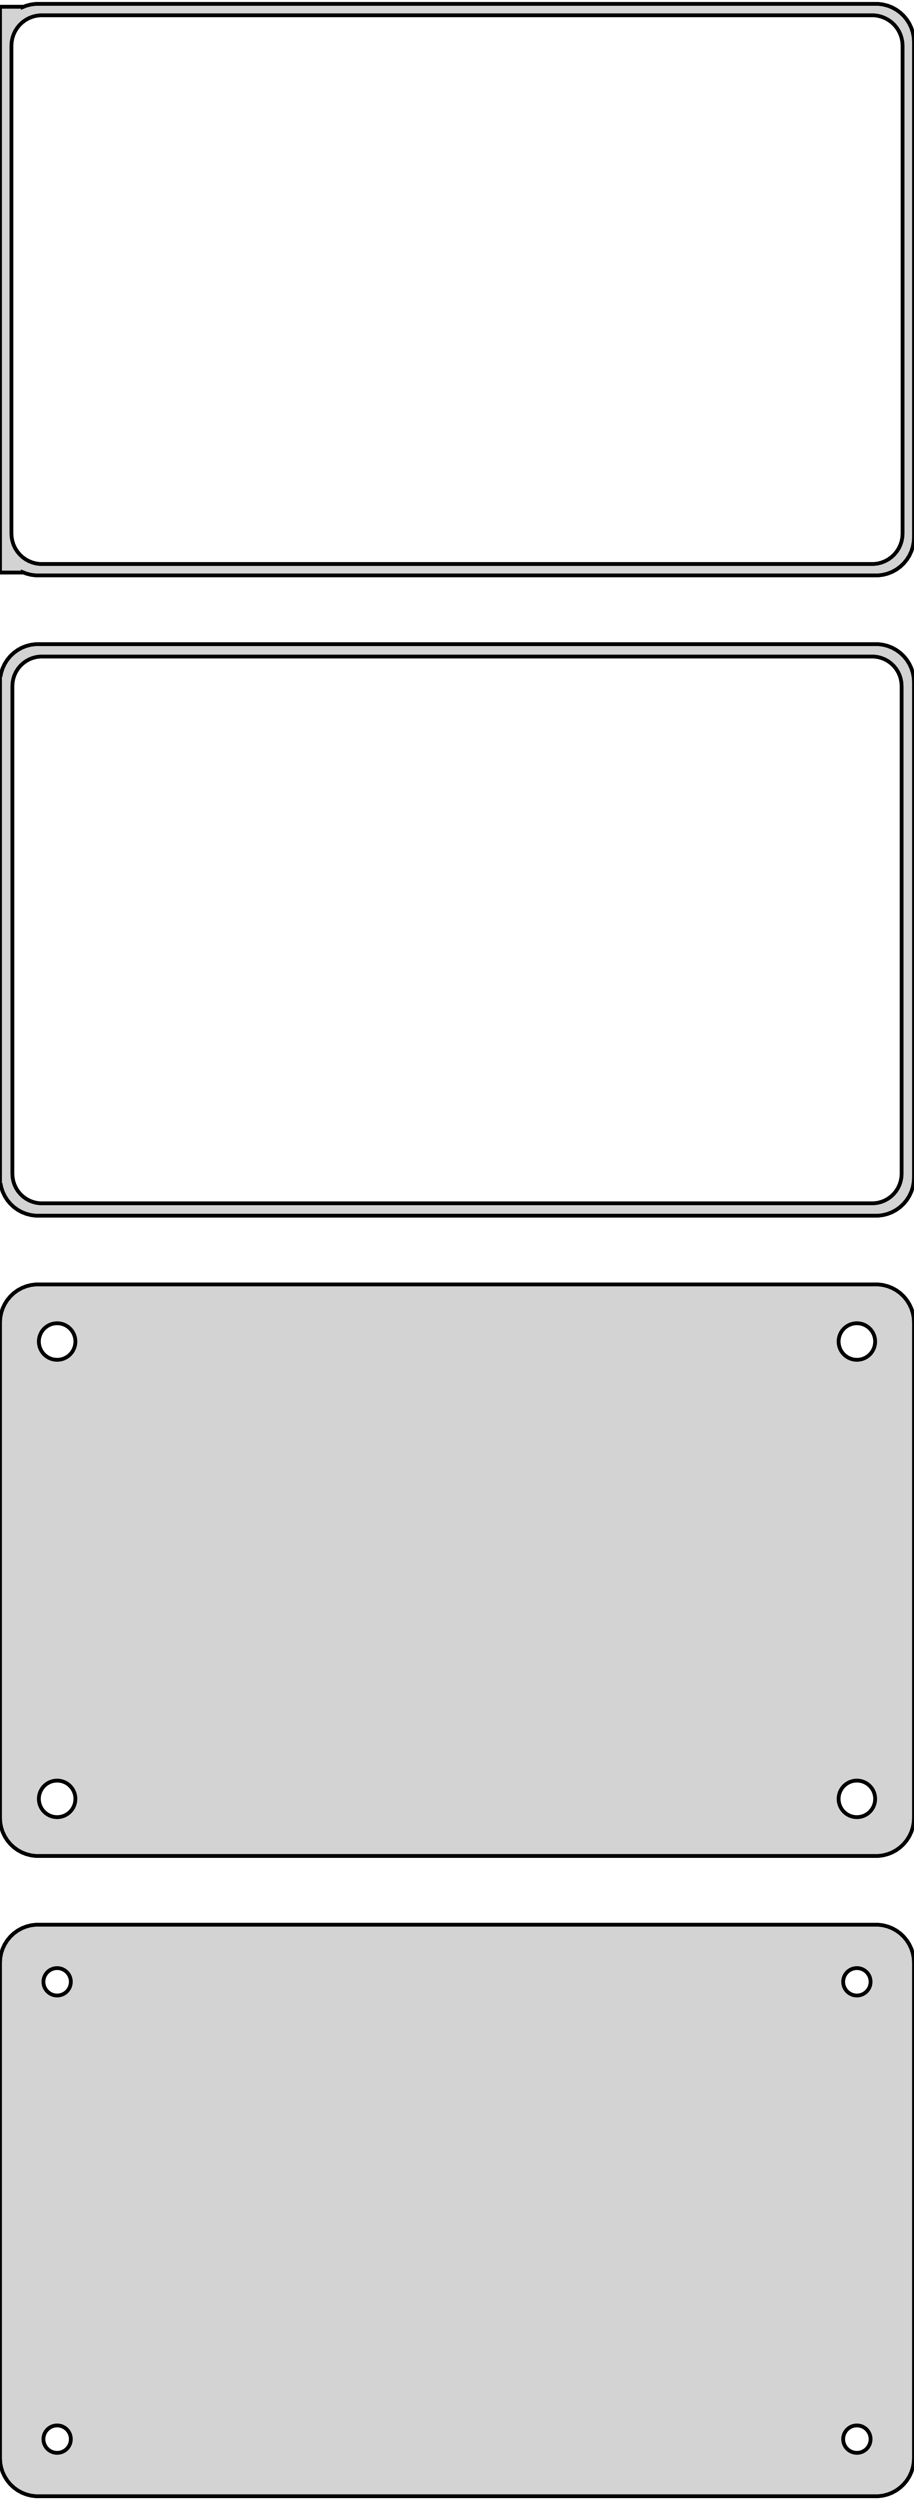 <?xml version="1.0" standalone="no"?>
<!DOCTYPE svg PUBLIC "-//W3C//DTD SVG 1.1//EN" "http://www.w3.org/Graphics/SVG/1.1/DTD/svg11.dtd">
<svg width="120mm" height="328mm" viewBox="-60 -542 120 328" xmlns="http://www.w3.org/2000/svg" version="1.1">
<title>OpenSCAD Model</title>
<path d="
M 55.937,-466.589 L 56.545,-466.745 L 57.129,-466.976 L 57.679,-467.278 L 58.187,-467.647 L 58.645,-468.077
 L 59.045,-468.561 L 59.382,-469.091 L 59.649,-469.659 L 59.843,-470.257 L 59.961,-470.873 L 60,-471.5
 L 60,-536.5 L 59.961,-537.127 L 59.843,-537.743 L 59.649,-538.341 L 59.382,-538.909 L 59.045,-539.439
 L 58.645,-539.923 L 58.187,-540.353 L 57.679,-540.722 L 57.129,-541.024 L 56.545,-541.255 L 55.937,-541.411
 L 55.314,-541.49 L -55.314,-541.49 L -55.937,-541.411 L -56.545,-541.255 L -57,-541.075 L -57,-541.115
 L -60,-541.115 L -60,-466.885 L -57,-466.885 L -57,-466.925 L -56.545,-466.745 L -55.937,-466.589
 L -55.314,-466.51 L 55.314,-466.51 z
M -54.751,-468.008 L -55.249,-468.071 L -55.736,-468.196 L -56.203,-468.381 L -56.643,-468.623 L -57.05,-468.918
 L -57.416,-469.262 L -57.736,-469.649 L -58.005,-470.073 L -58.219,-470.528 L -58.374,-471.005 L -58.468,-471.499
 L -58.5,-472 L -58.5,-536 L -58.468,-536.501 L -58.374,-536.995 L -58.219,-537.472 L -58.005,-537.927
 L -57.736,-538.351 L -57.416,-538.738 L -57.05,-539.082 L -56.643,-539.377 L -56.203,-539.619 L -55.736,-539.804
 L -55.249,-539.929 L -54.751,-539.992 L 54.751,-539.992 L 55.249,-539.929 L 55.736,-539.804 L 56.203,-539.619
 L 56.643,-539.377 L 57.05,-539.082 L 57.416,-538.738 L 57.736,-538.351 L 58.005,-537.927 L 58.219,-537.472
 L 58.374,-536.995 L 58.468,-536.501 L 58.5,-536 L 58.5,-472 L 58.468,-471.499 L 58.374,-471.005
 L 58.219,-470.528 L 58.005,-470.073 L 57.736,-469.649 L 57.416,-469.262 L 57.05,-468.918 L 56.643,-468.623
 L 56.203,-468.381 L 55.736,-468.196 L 55.249,-468.071 L 54.751,-468.008 z
M 55.937,-382.589 L 56.545,-382.745 L 57.129,-382.976 L 57.679,-383.278 L 58.187,-383.647 L 58.645,-384.077
 L 59.045,-384.561 L 59.382,-385.091 L 59.649,-385.659 L 59.843,-386.257 L 59.961,-386.873 L 60,-387.5
 L 60,-452.5 L 59.961,-453.127 L 59.843,-453.743 L 59.649,-454.341 L 59.382,-454.909 L 59.045,-455.439
 L 58.645,-455.923 L 58.187,-456.353 L 57.679,-456.722 L 57.129,-457.024 L 56.545,-457.255 L 55.937,-457.411
 L 55.314,-457.49 L -55.314,-457.49 L -55.937,-457.411 L -56.545,-457.255 L -57.129,-457.024 L -57.679,-456.722
 L -58.187,-456.353 L -58.645,-455.923 L -59.045,-455.439 L -59.382,-454.909 L -59.649,-454.341 L -59.843,-453.743
 L -59.9,-453.444 L -60,-453.444 L -60,-386.556 L -59.9,-386.556 L -59.843,-386.257 L -59.649,-385.659
 L -59.382,-385.091 L -59.045,-384.561 L -58.645,-384.077 L -58.187,-383.647 L -57.679,-383.278 L -57.129,-382.976
 L -56.545,-382.745 L -55.937,-382.589 L -55.314,-382.51 L 55.314,-382.51 z
M -54.743,-384.135 L -55.226,-384.196 L -55.697,-384.317 L -56.149,-384.496 L -56.575,-384.73 L -56.968,-385.016
 L -57.323,-385.349 L -57.633,-385.724 L -57.894,-386.134 L -58.101,-386.574 L -58.251,-387.037 L -58.342,-387.515
 L -58.373,-388 L -58.373,-452 L -58.342,-452.485 L -58.251,-452.963 L -58.101,-453.426 L -57.894,-453.866
 L -57.633,-454.276 L -57.323,-454.651 L -56.968,-454.984 L -56.575,-455.27 L -56.149,-455.504 L -55.697,-455.683
 L -55.226,-455.804 L -54.743,-455.865 L 54.743,-455.865 L 55.226,-455.804 L 55.697,-455.683 L 56.149,-455.504
 L 56.575,-455.27 L 56.968,-454.984 L 57.323,-454.651 L 57.633,-454.276 L 57.894,-453.866 L 58.101,-453.426
 L 58.251,-452.963 L 58.342,-452.485 L 58.373,-452 L 58.373,-388 L 58.342,-387.515 L 58.251,-387.037
 L 58.101,-386.574 L 57.894,-386.134 L 57.633,-385.724 L 57.323,-385.349 L 56.968,-385.016 L 56.575,-384.73
 L 56.149,-384.496 L 55.697,-384.317 L 55.226,-384.196 L 54.743,-384.135 z
M 55.937,-298.589 L 56.545,-298.745 L 57.129,-298.976 L 57.679,-299.278 L 58.187,-299.647 L 58.645,-300.077
 L 59.045,-300.561 L 59.382,-301.091 L 59.649,-301.659 L 59.843,-302.257 L 59.961,-302.873 L 60,-303.5
 L 60,-368.5 L 59.961,-369.127 L 59.843,-369.743 L 59.649,-370.341 L 59.382,-370.909 L 59.045,-371.439
 L 58.645,-371.923 L 58.187,-372.353 L 57.679,-372.722 L 57.129,-373.024 L 56.545,-373.255 L 55.937,-373.411
 L 55.314,-373.49 L -55.314,-373.49 L -55.937,-373.411 L -56.545,-373.255 L -57.129,-373.024 L -57.679,-372.722
 L -58.187,-372.353 L -58.645,-371.923 L -59.045,-371.439 L -59.382,-370.909 L -59.649,-370.341 L -59.843,-369.743
 L -59.961,-369.127 L -60,-368.5 L -60,-303.5 L -59.961,-302.873 L -59.843,-302.257 L -59.649,-301.659
 L -59.382,-301.091 L -59.045,-300.561 L -58.645,-300.077 L -58.187,-299.647 L -57.679,-299.278 L -57.129,-298.976
 L -56.545,-298.745 L -55.937,-298.589 L -55.314,-298.51 L 55.314,-298.51 z
M 52.349,-363.605 L 52.05,-363.643 L 51.758,-363.717 L 51.478,-363.828 L 51.214,-363.974 L 50.97,-364.151
 L 50.751,-364.357 L 50.558,-364.589 L 50.397,-364.844 L 50.269,-365.117 L 50.175,-365.403 L 50.119,-365.699
 L 50.1,-366 L 50.119,-366.301 L 50.175,-366.597 L 50.269,-366.883 L 50.397,-367.156 L 50.558,-367.411
 L 50.751,-367.643 L 50.97,-367.849 L 51.214,-368.026 L 51.478,-368.172 L 51.758,-368.283 L 52.05,-368.357
 L 52.349,-368.395 L 52.651,-368.395 L 52.95,-368.357 L 53.242,-368.283 L 53.522,-368.172 L 53.786,-368.026
 L 54.03,-367.849 L 54.249,-367.643 L 54.442,-367.411 L 54.603,-367.156 L 54.731,-366.883 L 54.825,-366.597
 L 54.881,-366.301 L 54.9,-366 L 54.881,-365.699 L 54.825,-365.403 L 54.731,-365.117 L 54.603,-364.844
 L 54.442,-364.589 L 54.249,-364.357 L 54.03,-364.151 L 53.786,-363.974 L 53.522,-363.828 L 53.242,-363.717
 L 52.95,-363.643 L 52.651,-363.605 z
M -52.651,-363.605 L -52.95,-363.643 L -53.242,-363.717 L -53.522,-363.828 L -53.786,-363.974 L -54.03,-364.151
 L -54.249,-364.357 L -54.442,-364.589 L -54.603,-364.844 L -54.731,-365.117 L -54.825,-365.403 L -54.881,-365.699
 L -54.9,-366 L -54.881,-366.301 L -54.825,-366.597 L -54.731,-366.883 L -54.603,-367.156 L -54.442,-367.411
 L -54.249,-367.643 L -54.03,-367.849 L -53.786,-368.026 L -53.522,-368.172 L -53.242,-368.283 L -52.95,-368.357
 L -52.651,-368.395 L -52.349,-368.395 L -52.05,-368.357 L -51.758,-368.283 L -51.478,-368.172 L -51.214,-368.026
 L -50.97,-367.849 L -50.751,-367.643 L -50.558,-367.411 L -50.397,-367.156 L -50.269,-366.883 L -50.175,-366.597
 L -50.119,-366.301 L -50.1,-366 L -50.119,-365.699 L -50.175,-365.403 L -50.269,-365.117 L -50.397,-364.844
 L -50.558,-364.589 L -50.751,-364.357 L -50.97,-364.151 L -51.214,-363.974 L -51.478,-363.828 L -51.758,-363.717
 L -52.05,-363.643 L -52.349,-363.605 z
M 52.349,-303.605 L 52.05,-303.643 L 51.758,-303.717 L 51.478,-303.828 L 51.214,-303.974 L 50.97,-304.151
 L 50.751,-304.357 L 50.558,-304.589 L 50.397,-304.844 L 50.269,-305.117 L 50.175,-305.403 L 50.119,-305.699
 L 50.1,-306 L 50.119,-306.301 L 50.175,-306.597 L 50.269,-306.883 L 50.397,-307.156 L 50.558,-307.411
 L 50.751,-307.643 L 50.97,-307.849 L 51.214,-308.026 L 51.478,-308.172 L 51.758,-308.283 L 52.05,-308.357
 L 52.349,-308.395 L 52.651,-308.395 L 52.95,-308.357 L 53.242,-308.283 L 53.522,-308.172 L 53.786,-308.026
 L 54.03,-307.849 L 54.249,-307.643 L 54.442,-307.411 L 54.603,-307.156 L 54.731,-306.883 L 54.825,-306.597
 L 54.881,-306.301 L 54.9,-306 L 54.881,-305.699 L 54.825,-305.403 L 54.731,-305.117 L 54.603,-304.844
 L 54.442,-304.589 L 54.249,-304.357 L 54.03,-304.151 L 53.786,-303.974 L 53.522,-303.828 L 53.242,-303.717
 L 52.95,-303.643 L 52.651,-303.605 z
M -52.651,-303.605 L -52.95,-303.643 L -53.242,-303.717 L -53.522,-303.828 L -53.786,-303.974 L -54.03,-304.151
 L -54.249,-304.357 L -54.442,-304.589 L -54.603,-304.844 L -54.731,-305.117 L -54.825,-305.403 L -54.881,-305.699
 L -54.9,-306 L -54.881,-306.301 L -54.825,-306.597 L -54.731,-306.883 L -54.603,-307.156 L -54.442,-307.411
 L -54.249,-307.643 L -54.03,-307.849 L -53.786,-308.026 L -53.522,-308.172 L -53.242,-308.283 L -52.95,-308.357
 L -52.651,-308.395 L -52.349,-308.395 L -52.05,-308.357 L -51.758,-308.283 L -51.478,-308.172 L -51.214,-308.026
 L -50.97,-307.849 L -50.751,-307.643 L -50.558,-307.411 L -50.397,-307.156 L -50.269,-306.883 L -50.175,-306.597
 L -50.119,-306.301 L -50.1,-306 L -50.119,-305.699 L -50.175,-305.403 L -50.269,-305.117 L -50.397,-304.844
 L -50.558,-304.589 L -50.751,-304.357 L -50.97,-304.151 L -51.214,-303.974 L -51.478,-303.828 L -51.758,-303.717
 L -52.05,-303.643 L -52.349,-303.605 z
M 55.937,-214.589 L 56.545,-214.745 L 57.129,-214.976 L 57.679,-215.278 L 58.187,-215.647 L 58.645,-216.077
 L 59.045,-216.561 L 59.382,-217.091 L 59.649,-217.659 L 59.843,-218.257 L 59.961,-218.873 L 60,-219.5
 L 60,-284.5 L 59.961,-285.127 L 59.843,-285.743 L 59.649,-286.341 L 59.382,-286.909 L 59.045,-287.439
 L 58.645,-287.923 L 58.187,-288.353 L 57.679,-288.722 L 57.129,-289.024 L 56.545,-289.255 L 55.937,-289.411
 L 55.314,-289.49 L -55.314,-289.49 L -55.937,-289.411 L -56.545,-289.255 L -57.129,-289.024 L -57.679,-288.722
 L -58.187,-288.353 L -58.645,-287.923 L -59.045,-287.439 L -59.382,-286.909 L -59.649,-286.341 L -59.843,-285.743
 L -59.961,-285.127 L -60,-284.5 L -60,-219.5 L -59.961,-218.873 L -59.843,-218.257 L -59.649,-217.659
 L -59.382,-217.091 L -59.045,-216.561 L -58.645,-216.077 L -58.187,-215.647 L -57.679,-215.278 L -57.129,-214.976
 L -56.545,-214.745 L -55.937,-214.589 L -55.314,-214.51 L 55.314,-214.51 z
M 52.387,-280.204 L 52.163,-280.232 L 51.944,-280.288 L 51.734,-280.371 L 51.535,-280.48 L 51.353,-280.613
 L 51.188,-280.768 L 51.044,-280.942 L 50.923,-281.133 L 50.826,-281.337 L 50.757,-281.552 L 50.714,-281.774
 L 50.7,-282 L 50.714,-282.226 L 50.757,-282.448 L 50.826,-282.663 L 50.923,-282.867 L 51.044,-283.058
 L 51.188,-283.232 L 51.353,-283.387 L 51.535,-283.52 L 51.734,-283.629 L 51.944,-283.712 L 52.163,-283.768
 L 52.387,-283.796 L 52.613,-283.796 L 52.837,-283.768 L 53.056,-283.712 L 53.266,-283.629 L 53.465,-283.52
 L 53.647,-283.387 L 53.812,-283.232 L 53.956,-283.058 L 54.077,-282.867 L 54.174,-282.663 L 54.243,-282.448
 L 54.286,-282.226 L 54.3,-282 L 54.286,-281.774 L 54.243,-281.552 L 54.174,-281.337 L 54.077,-281.133
 L 53.956,-280.942 L 53.812,-280.768 L 53.647,-280.613 L 53.465,-280.48 L 53.266,-280.371 L 53.056,-280.288
 L 52.837,-280.232 L 52.613,-280.204 z
M -52.613,-280.204 L -52.837,-280.232 L -53.056,-280.288 L -53.266,-280.371 L -53.465,-280.48 L -53.647,-280.613
 L -53.812,-280.768 L -53.956,-280.942 L -54.077,-281.133 L -54.174,-281.337 L -54.243,-281.552 L -54.286,-281.774
 L -54.3,-282 L -54.286,-282.226 L -54.243,-282.448 L -54.174,-282.663 L -54.077,-282.867 L -53.956,-283.058
 L -53.812,-283.232 L -53.647,-283.387 L -53.465,-283.52 L -53.266,-283.629 L -53.056,-283.712 L -52.837,-283.768
 L -52.613,-283.796 L -52.387,-283.796 L -52.163,-283.768 L -51.944,-283.712 L -51.734,-283.629 L -51.535,-283.52
 L -51.353,-283.387 L -51.188,-283.232 L -51.044,-283.058 L -50.923,-282.867 L -50.826,-282.663 L -50.757,-282.448
 L -50.714,-282.226 L -50.7,-282 L -50.714,-281.774 L -50.757,-281.552 L -50.826,-281.337 L -50.923,-281.133
 L -51.044,-280.942 L -51.188,-280.768 L -51.353,-280.613 L -51.535,-280.48 L -51.734,-280.371 L -51.944,-280.288
 L -52.163,-280.232 L -52.387,-280.204 z
M -52.613,-220.204 L -52.837,-220.232 L -53.056,-220.288 L -53.266,-220.371 L -53.465,-220.48 L -53.647,-220.613
 L -53.812,-220.768 L -53.956,-220.942 L -54.077,-221.133 L -54.174,-221.337 L -54.243,-221.552 L -54.286,-221.774
 L -54.3,-222 L -54.286,-222.226 L -54.243,-222.448 L -54.174,-222.663 L -54.077,-222.867 L -53.956,-223.058
 L -53.812,-223.232 L -53.647,-223.387 L -53.465,-223.52 L -53.266,-223.629 L -53.056,-223.712 L -52.837,-223.768
 L -52.613,-223.796 L -52.387,-223.796 L -52.163,-223.768 L -51.944,-223.712 L -51.734,-223.629 L -51.535,-223.52
 L -51.353,-223.387 L -51.188,-223.232 L -51.044,-223.058 L -50.923,-222.867 L -50.826,-222.663 L -50.757,-222.448
 L -50.714,-222.226 L -50.7,-222 L -50.714,-221.774 L -50.757,-221.552 L -50.826,-221.337 L -50.923,-221.133
 L -51.044,-220.942 L -51.188,-220.768 L -51.353,-220.613 L -51.535,-220.48 L -51.734,-220.371 L -51.944,-220.288
 L -52.163,-220.232 L -52.387,-220.204 z
M 52.387,-220.204 L 52.163,-220.232 L 51.944,-220.288 L 51.734,-220.371 L 51.535,-220.48 L 51.353,-220.613
 L 51.188,-220.768 L 51.044,-220.942 L 50.923,-221.133 L 50.826,-221.337 L 50.757,-221.552 L 50.714,-221.774
 L 50.7,-222 L 50.714,-222.226 L 50.757,-222.448 L 50.826,-222.663 L 50.923,-222.867 L 51.044,-223.058
 L 51.188,-223.232 L 51.353,-223.387 L 51.535,-223.52 L 51.734,-223.629 L 51.944,-223.712 L 52.163,-223.768
 L 52.387,-223.796 L 52.613,-223.796 L 52.837,-223.768 L 53.056,-223.712 L 53.266,-223.629 L 53.465,-223.52
 L 53.647,-223.387 L 53.812,-223.232 L 53.956,-223.058 L 54.077,-222.867 L 54.174,-222.663 L 54.243,-222.448
 L 54.286,-222.226 L 54.3,-222 L 54.286,-221.774 L 54.243,-221.552 L 54.174,-221.337 L 54.077,-221.133
 L 53.956,-220.942 L 53.812,-220.768 L 53.647,-220.613 L 53.465,-220.48 L 53.266,-220.371 L 53.056,-220.288
 L 52.837,-220.232 L 52.613,-220.204 z
" stroke="black" fill="lightgray" stroke-width="0.5"/>
</svg>
